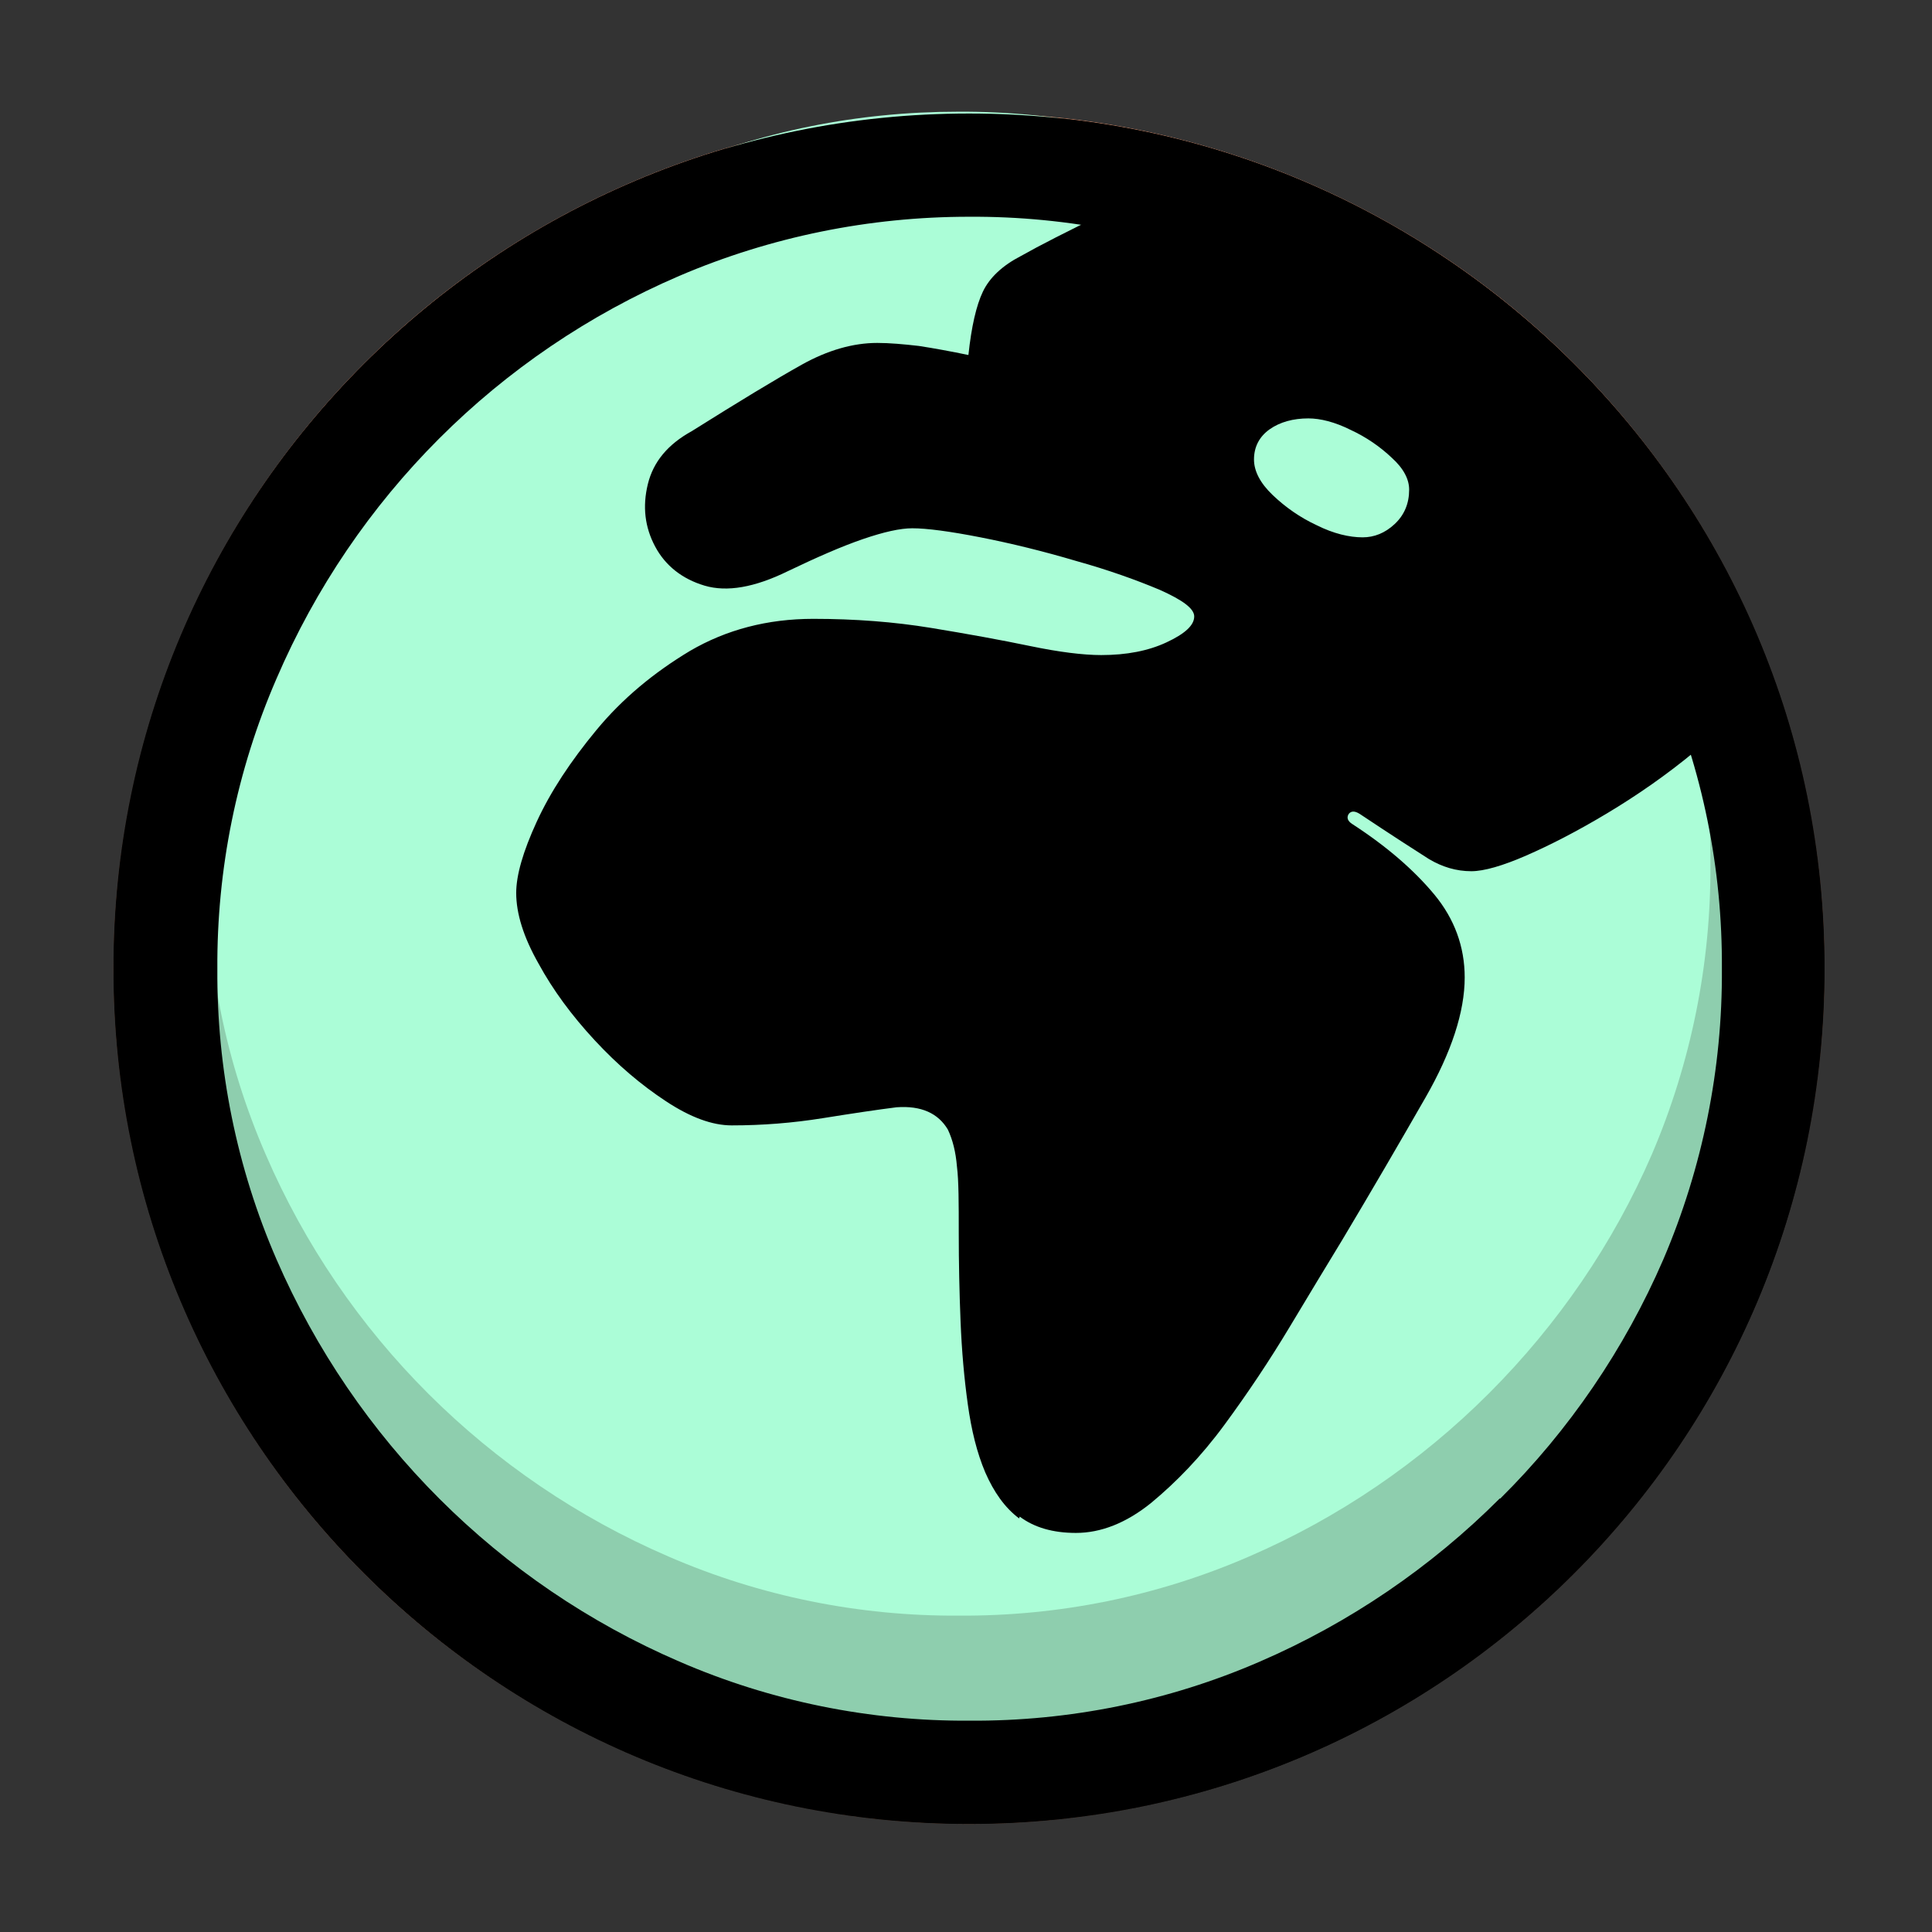 <?xml version="1.0" encoding="UTF-8"?><svg xmlns="http://www.w3.org/2000/svg" viewBox="0 0 32 32"><rect x="0" y="0" width="32" height="32" fill="#333333" stroke="none"/><g id="a"><g><circle cx="16.05" cy="16.04" r="14.17" fill="#d88d6c"/><path d="M28.11,14.65c0,6.49-4.23,11.75-12.06,11.75S4,21.14,4,14.65,8.22,2.89,16.05,2.89s12.06,5.26,12.06,11.75Z" fill="#ffa77b" fill-rule="evenodd"/><path d="M16.05,1.88C8.22,1.88,1.88,8.22,1.88,16.04s6.34,14.17,14.17,14.17,14.17-6.34,14.17-14.17S23.87,1.88,16.05,1.88Zm9.32,6.46s.02,.02,.02,.02h0c1.53,1.86,2.47,4.14,2.7,6.54,.02,.17-.1,.31-.27,.33-.02,0-.04,0-.06,0-1.24-.17-5.22-.91-7.03-2.19-.13-.1-.15-.29-.05-.42,0-.01,.02-.02,.03-.03l4.25-4.25c.12-.12,.31-.12,.42,0Zm-8.24-4.32s.05,0,.07,0c2.4,.22,4.67,1.16,6.53,2.69,.13,.11,.14,.3,.03,.43l-.02,.02-4.25,4.26c-.12,.12-.31,.12-.42,0,0,0-.02-.02-.02-.03-1.25-1.78-1.97-5.79-2.17-7.02-.02-.16,.09-.32,.25-.34Zm-8.76,2.7c1.83-1.51,4.06-2.44,6.41-2.69,.01,0,.02,0,.03,0,.17,0,.3,.14,.29,.31-.08,3.81,2.22,7.45,2.81,8.32,.08,.12,.06,.27-.04,.37l-1.62,1.62c-.12,.11-.3,.11-.42,0l-7.49-7.49h-.02c-.11-.14-.09-.34,.03-.45Zm-1.66,1.66h0l.02-.02c.12-.12,.31-.12,.43,0l7.49,7.49c.11,.12,.11,.3,0,.42l-1.6,1.6c-.11,.11-.28,.12-.4,.02-2.3-1.96-5.27-2.96-8.29-2.78-.02,0-.03,0-.05,0-.17-.01-.29-.16-.28-.32,.24-2.35,1.18-4.58,2.68-6.41Zm.02,15.37l-.02-.02c-1.54-1.87-2.49-4.17-2.7-6.59-.02-.17,.11-.31,.27-.33h.02c2.55-.09,5.05,.7,7.09,2.23,.13,.11,.15,.3,.04,.44l-.02,.02-4.25,4.25c-.12,.12-.31,.12-.43,0Zm8.25,4.33s-.03,0-.05,0c-2.4-.22-4.69-1.16-6.55-2.69-.13-.1-.15-.29-.04-.42,0,0,.01-.02,.02-.02l4.23-4.23c.12-.12,.31-.12,.43,0,.01,.01,.03,.03,.04,.04h0c1.23,2.15,1.98,4.53,2.2,7,.01,.17-.11,.31-.28,.32Zm8.75-2.69c-1.84,1.51-4.09,2.45-6.46,2.68-.16,.01-.31-.1-.33-.27-.17-1.27-1.1-6.23-2.71-8.33h0c-.09-.11-.08-.27,.02-.38l1.59-1.64h0c.12-.12,.3-.12,.42,0l7.49,7.49,.02,.02c.11,.13,.09,.32-.03,.43Zm1.66-1.66l-.02,.02c-.12,.12-.31,.12-.43,0l-7.49-7.49c-.11-.12-.11-.3,0-.42l1.61-1.62c.1-.11,.26-.12,.38-.03,2.39,1.81,5.31,2.79,8.31,2.79,.01,0,.02,0,.04,0,.17,.01,.29,.16,.27,.32-.24,2.36-1.18,4.59-2.68,6.42Z" fill-rule="evenodd"/></g></g><g id="b"><path id="c" d="M28.23,10.29c-1.37-3.16-3.91-5.68-7.09-7.04-1.61-.69-3.35-1.04-5.11-1.03-1.75-.01-3.49,.34-5.09,1.03-3.18,1.36-5.71,3.88-7.08,7.04-.69,1.61-1.05,3.34-1.03,5.08-.01,1.75,.34,3.48,1.04,5.08,1.37,3.15,3.9,5.67,7.07,7.03,1.61,.69,3.35,1.05,5.11,1.03,1.76,.01,3.5-.34,5.11-1.03,1.57-.68,3-1.65,4.21-2.85,1.22-1.2,2.19-2.62,2.87-4.19,.69-1.61,1.04-3.34,1.03-5.08,.01-1.75-.34-3.48-1.04-5.08" fill="#8eceae"/><path id="d" d="M27.36,9.5c-1.3-2.99-3.68-5.38-6.68-6.67-1.52-.65-3.16-.99-4.81-.98-1.65,0-3.28,.32-4.8,.98-3,1.29-5.38,3.67-6.67,6.67-.65,1.52-.99,3.16-.98,4.81-.01,1.66,.32,3.29,.98,4.81,1.29,2.99,3.68,5.37,6.67,6.66,1.52,.66,3.16,.99,4.81,.98,1.66,.01,3.29-.32,4.81-.98,1.48-.64,2.83-1.56,3.97-2.7,1.14-1.14,2.06-2.48,2.7-3.96,.65-1.52,.98-3.16,.97-4.81,.01-1.65-.32-3.29-.98-4.81" fill="#abfdd7"/><path d="M16.05,1.88C8.22,1.88,1.88,8.22,1.88,16.04s6.34,14.17,14.17,14.17,14.17-6.34,14.17-14.17S23.87,1.88,16.05,1.88Zm8.79,22.94c-1.14,1.14-2.49,2.06-3.97,2.7-1.52,.66-3.16,.99-4.81,.98-1.65,.01-3.29-.32-4.81-.98-2.99-1.29-5.37-3.67-6.67-6.66-.66-1.52-.99-3.16-.98-4.81-.01-1.65,.32-3.29,.98-4.81,1.29-3,3.67-5.38,6.67-6.67,1.52-.65,3.15-.98,4.8-.98,1.65-.01,3.29,.32,4.81,.98,2.99,1.29,5.38,3.68,6.68,6.67h0c.66,1.51,.99,3.15,.98,4.81,.01,1.65-.32,3.29-.97,4.81-.64,1.48-1.56,2.83-2.7,3.96Z" fill-rule="evenodd"/><path d="M16.88,25.15c-.24-.18-.42-.44-.56-.76-.14-.33-.23-.7-.29-1.13-.06-.43-.1-.88-.12-1.37-.02-.49-.03-.98-.03-1.47s0-.86-.03-1.1c-.02-.24-.07-.44-.15-.61-.16-.27-.44-.4-.85-.37-.32,.04-.72,.1-1.22,.18-.5,.08-1,.12-1.51,.12-.32,0-.68-.13-1.09-.4-.41-.27-.8-.6-1.18-1.01s-.69-.83-.93-1.27c-.25-.44-.37-.83-.37-1.17,0-.29,.11-.68,.34-1.18s.56-1,.99-1.52,.95-.95,1.55-1.31c.6-.35,1.28-.53,2.04-.53,.69,0,1.34,.05,1.95,.15s1.16,.2,1.64,.3,.88,.15,1.18,.15c.42,0,.78-.07,1.08-.21,.3-.14,.46-.28,.46-.43,0-.13-.19-.27-.57-.44-.38-.16-.85-.33-1.39-.48-.54-.16-1.07-.29-1.58-.39s-.89-.15-1.13-.15c-.2,0-.47,.06-.82,.18-.35,.12-.76,.3-1.24,.53-.55,.27-1.01,.35-1.38,.24s-.65-.33-.82-.65c-.17-.32-.21-.66-.12-1.03s.33-.66,.73-.88c.78-.49,1.39-.86,1.82-1.1,.43-.24,.85-.36,1.25-.36,.2,0,.43,.02,.69,.05,.26,.04,.53,.09,.82,.15,.05-.47,.13-.82,.24-1.05s.32-.43,.63-.59c.3-.17,.77-.41,1.41-.72,.64,.16,1.35,.37,2.11,.64s1.51,.61,2.24,1.02c.73,.41,1.37,.9,1.92,1.46,.67,.66,1.2,1.24,1.59,1.73s.69,.95,.9,1.36c.21,.42,.38,.84,.52,1.27,.14,.43,.3,.91,.48,1.44-.47,.39-.96,.73-1.46,1.03-.5,.3-.95,.53-1.34,.7s-.7,.26-.91,.26c-.25,0-.48-.07-.7-.2-.22-.14-.61-.39-1.15-.75-.08-.05-.14-.05-.18,0-.04,.06-.02,.12,.06,.17,.57,.37,1.02,.76,1.36,1.17,.33,.4,.5,.86,.5,1.37,0,.57-.22,1.24-.65,1.99s-.89,1.54-1.38,2.36c-.25,.41-.54,.89-.87,1.44s-.69,1.09-1.08,1.62-.8,.95-1.21,1.29c-.42,.34-.84,.5-1.25,.5-.38,0-.69-.09-.93-.27Zm6.22-16.47c.16-.15,.24-.34,.24-.57,0-.17-.09-.35-.29-.53-.19-.18-.42-.34-.68-.46-.26-.13-.5-.19-.7-.19-.25,0-.47,.06-.64,.18-.17,.12-.26,.29-.26,.5,0,.19,.1,.39,.31,.59s.45,.37,.73,.5c.28,.14,.54,.2,.76,.2,.19,0,.37-.07,.53-.22Z"/></g></svg>